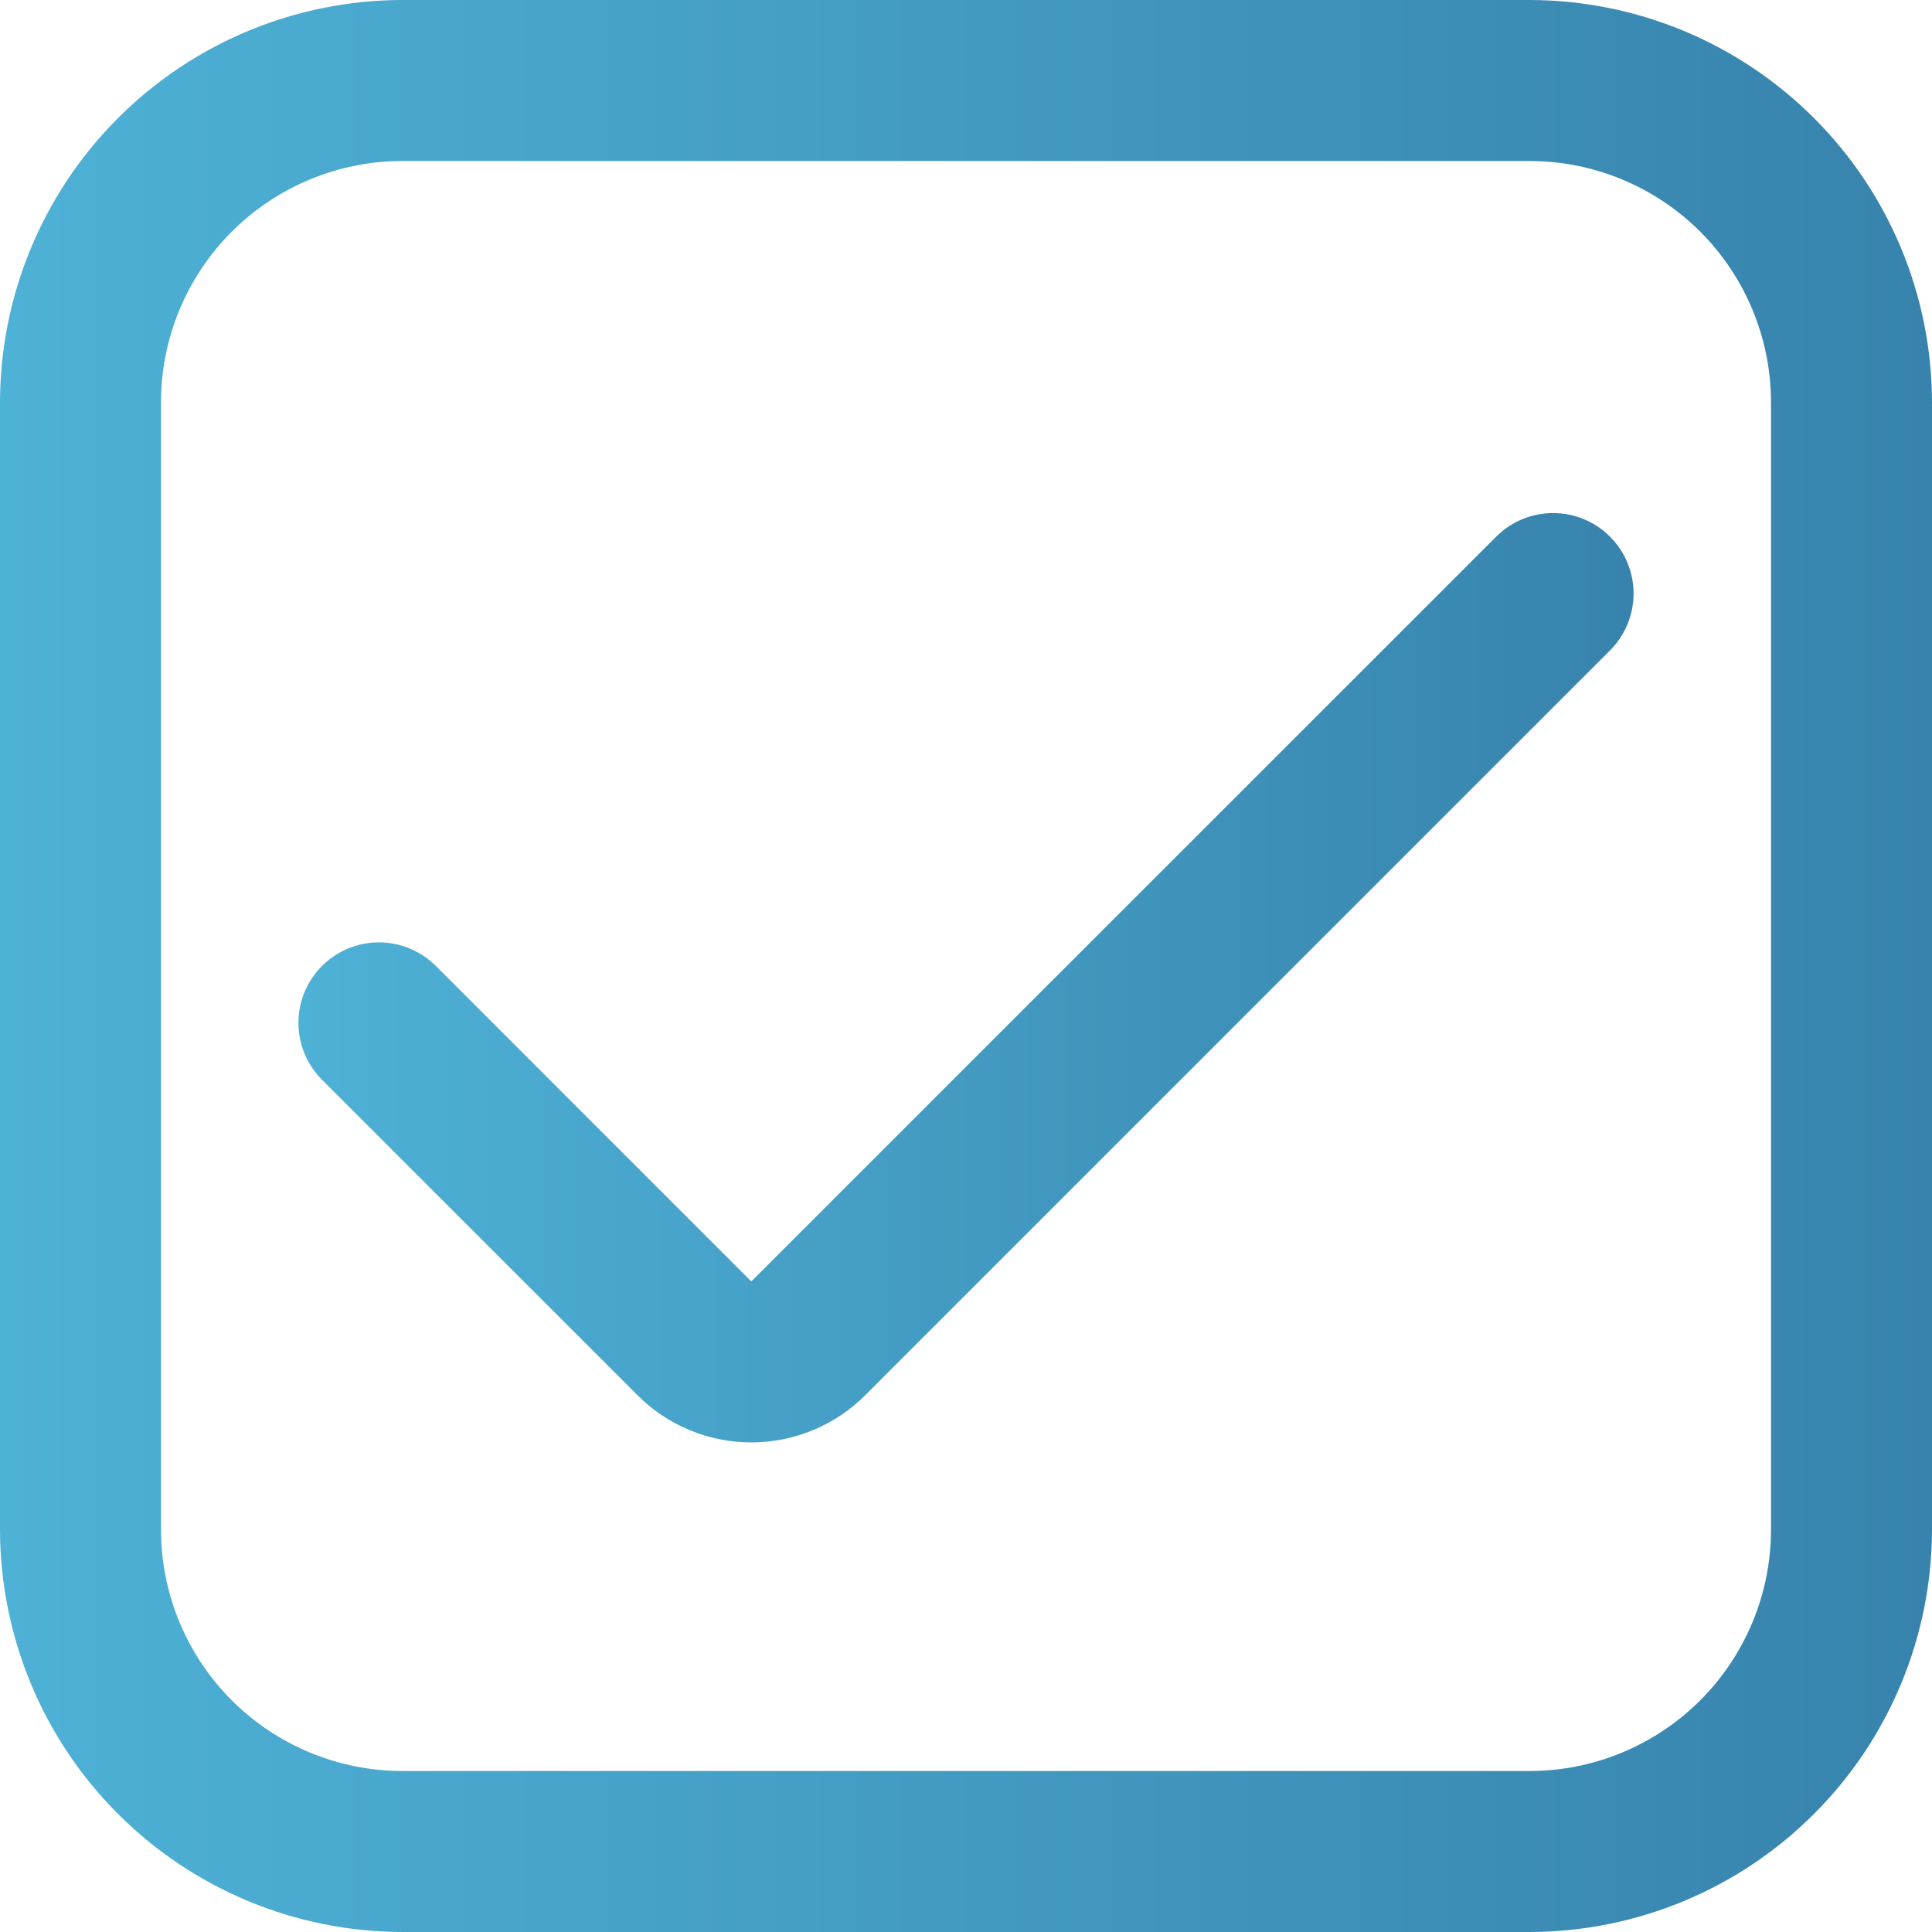 <svg width="30" height="30" viewBox="0 0 30 30" fill="none" xmlns="http://www.w3.org/2000/svg">
<g clip-path="url(#clip0_2_4760)">
<path d="M23.75 0H6.25C4.593 0.002 3.004 0.661 1.833 1.833C0.661 3.004 0.002 4.593 0 6.25L0 23.75C0.002 25.407 0.661 26.996 1.833 28.167C3.004 29.339 4.593 29.998 6.25 30H23.75C25.407 29.998 26.996 29.339 28.167 28.167C29.339 26.996 29.998 25.407 30 23.75V6.25C29.998 4.593 29.339 3.004 28.167 1.833C26.996 0.661 25.407 0.002 23.75 0V0ZM27.5 23.75C27.5 24.745 27.105 25.698 26.402 26.402C25.698 27.105 24.745 27.5 23.75 27.5H6.25C5.255 27.5 4.302 27.105 3.598 26.402C2.895 25.698 2.5 24.745 2.5 23.75V6.25C2.5 5.255 2.895 4.302 3.598 3.598C4.302 2.895 5.255 2.5 6.25 2.5H23.75C24.745 2.5 25.698 2.895 26.402 3.598C27.105 4.302 27.5 5.255 27.5 6.25V23.75Z" fill="url(#paint0_linear_2_4760)"/>
<path d="M11.666 19.898L6.768 14.999C6.533 14.765 6.215 14.633 5.884 14.633C5.552 14.633 5.234 14.765 5 14.999C4.766 15.233 4.634 15.551 4.634 15.883C4.634 16.214 4.766 16.532 5 16.767L9.899 21.665C10.131 21.898 10.407 22.082 10.71 22.207C11.013 22.333 11.338 22.398 11.667 22.398C11.995 22.398 12.32 22.333 12.624 22.207C12.927 22.082 13.203 21.898 13.435 21.665L25 10.1C25.234 9.866 25.366 9.548 25.366 9.217C25.366 8.885 25.234 8.567 25 8.333C24.766 8.098 24.448 7.967 24.116 7.967C23.785 7.967 23.467 8.098 23.233 8.333L11.666 19.898Z" fill="url(#paint1_linear_2_4760)"/>
</g>
<defs>
<linearGradient id="paint0_linear_2_4760" x1="-0.045" y1="14.973" x2="30" y2="14.973" gradientUnits="userSpaceOnUse">
<stop stop-color="#4EB1D6"/>
<stop offset="1" stop-color="#3783AD"/>
</linearGradient>
<linearGradient id="paint1_linear_2_4760" x1="4.603" y1="15.169" x2="25.366" y2="15.169" gradientUnits="userSpaceOnUse">
<stop stop-color="#4EB1D6"/>
<stop offset="1" stop-color="#3783AD"/>
</linearGradient>
<clipPath id="clip0_2_4760">
<rect width="30" height="30" fill="white"/>
</clipPath>
</defs>
</svg>
